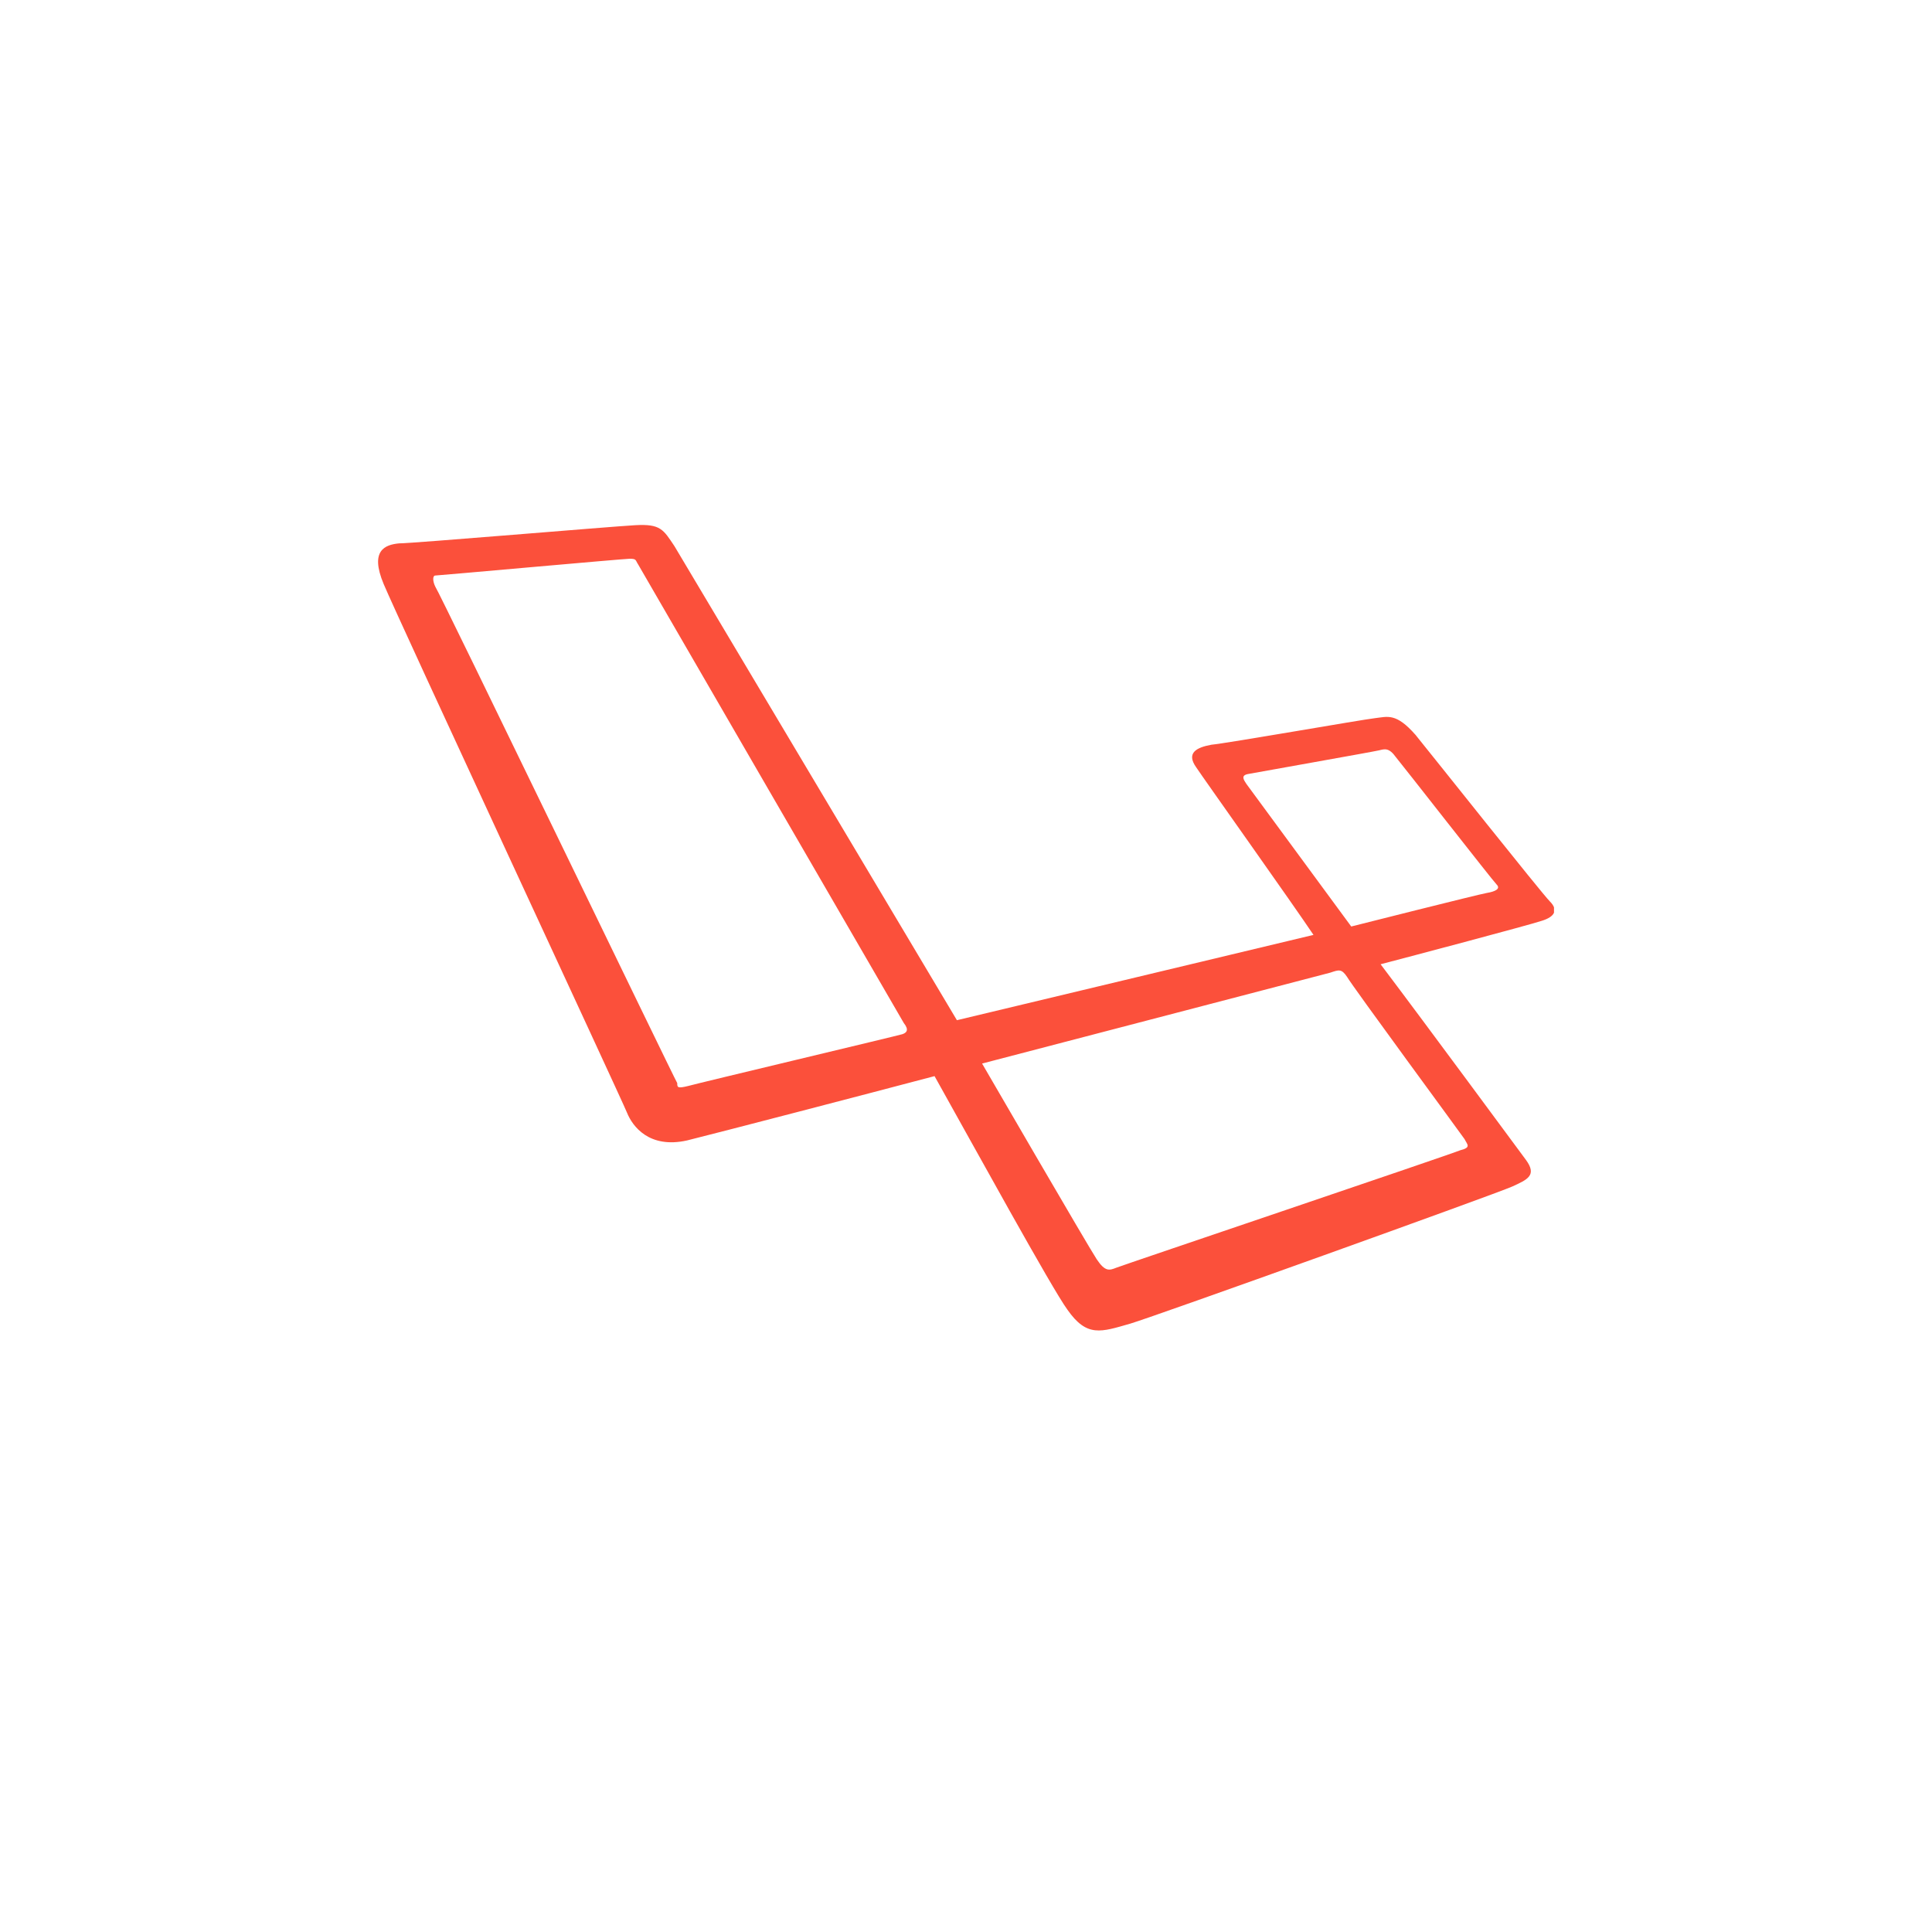 <svg width="92" height="92" viewBox="0 0 92 92" fill="none" xmlns="http://www.w3.org/2000/svg">
<g filter="url(#filter0_d_0_1316)">
<rect x="6" y="4" width="80" height="80" rx="12" fill="white"/>
</g>
<g clip-path="url(#clip0_0_1316)">
<path d="M73.8 42.921C73.401 42.521 68.274 36.062 67.408 34.997C66.476 33.931 66.076 34.131 65.477 34.198C64.878 34.264 58.419 35.397 57.686 35.463C56.954 35.596 56.488 35.863 56.954 36.528C57.353 37.128 61.615 43.121 62.547 44.519L45.567 48.581L32.117 26.008C31.584 25.209 31.451 24.942 30.252 25.009C29.054 25.075 19.665 25.875 18.999 25.875C18.333 25.941 17.601 26.207 18.267 27.805C18.932 29.404 29.586 52.31 29.853 52.975C30.119 53.641 30.918 54.707 32.716 54.307C34.58 53.841 40.973 52.176 44.502 51.244C46.366 54.574 50.095 61.365 50.828 62.364C51.76 63.696 52.426 63.43 53.824 63.03C54.956 62.697 71.27 56.838 72.002 56.505C72.735 56.172 73.201 55.972 72.668 55.239C72.269 54.707 68.007 48.914 65.743 45.917C67.275 45.518 72.802 44.053 73.401 43.853C74.067 43.653 74.2 43.32 73.8 42.921ZM42.97 49.247C42.771 49.313 33.249 51.577 32.783 51.71C32.25 51.843 32.25 51.777 32.25 51.577C32.117 51.377 20.93 28.205 20.73 27.939C20.597 27.672 20.597 27.406 20.73 27.406C20.863 27.406 29.72 26.607 29.986 26.607C30.319 26.607 30.252 26.674 30.385 26.873C30.385 26.873 42.837 48.381 43.037 48.714C43.303 49.047 43.17 49.18 42.97 49.247ZM69.739 54.241C69.872 54.507 70.072 54.64 69.539 54.773C69.073 54.973 53.491 60.234 53.158 60.367C52.825 60.5 52.626 60.566 52.226 59.967C51.827 59.368 46.766 50.645 46.766 50.645L63.346 46.317C63.746 46.184 63.879 46.117 64.145 46.517C64.412 46.983 69.605 54.041 69.739 54.241ZM70.804 42.521C70.404 42.588 64.345 44.119 64.345 44.119L59.351 37.328C59.218 37.128 59.085 36.928 59.417 36.861C59.751 36.795 65.41 35.796 65.677 35.729C65.943 35.663 66.143 35.596 66.476 36.062C66.809 36.462 71.07 41.922 71.27 42.122C71.47 42.322 71.204 42.455 70.804 42.521Z" fill="#FB503B"/>
</g>
<defs>
<filter id="filter0_d_0_1316" x="0" y="0" width="92" height="92" filterUnits="userSpaceOnUse" color-interpolation-filters="sRGB">
<feFlood flood-opacity="0" result="BackgroundImageFix"/>
<feColorMatrix in="SourceAlpha" type="matrix" values="0 0 0 0 0 0 0 0 0 0 0 0 0 0 0 0 0 0 127 0" result="hardAlpha"/>
<feOffset dy="2"/>
<feGaussianBlur stdDeviation="3"/>
<feComposite in2="hardAlpha" operator="out"/>
<feColorMatrix type="matrix" values="0 0 0 0 0 0 0 0 0 0 0 0 0 0 0 0 0 0 0.04 0"/>
<feBlend mode="normal" in2="BackgroundImageFix" result="effect1_dropShadow_0_1316"/>
<feBlend mode="normal" in="SourceGraphic" in2="effect1_dropShadow_0_1316" result="shape"/>
</filter>
<clipPath id="clip0_0_1316">
<rect width="56" height="38.371" fill="white" transform="translate(18 25)"/>
</clipPath>
</defs>
</svg>
